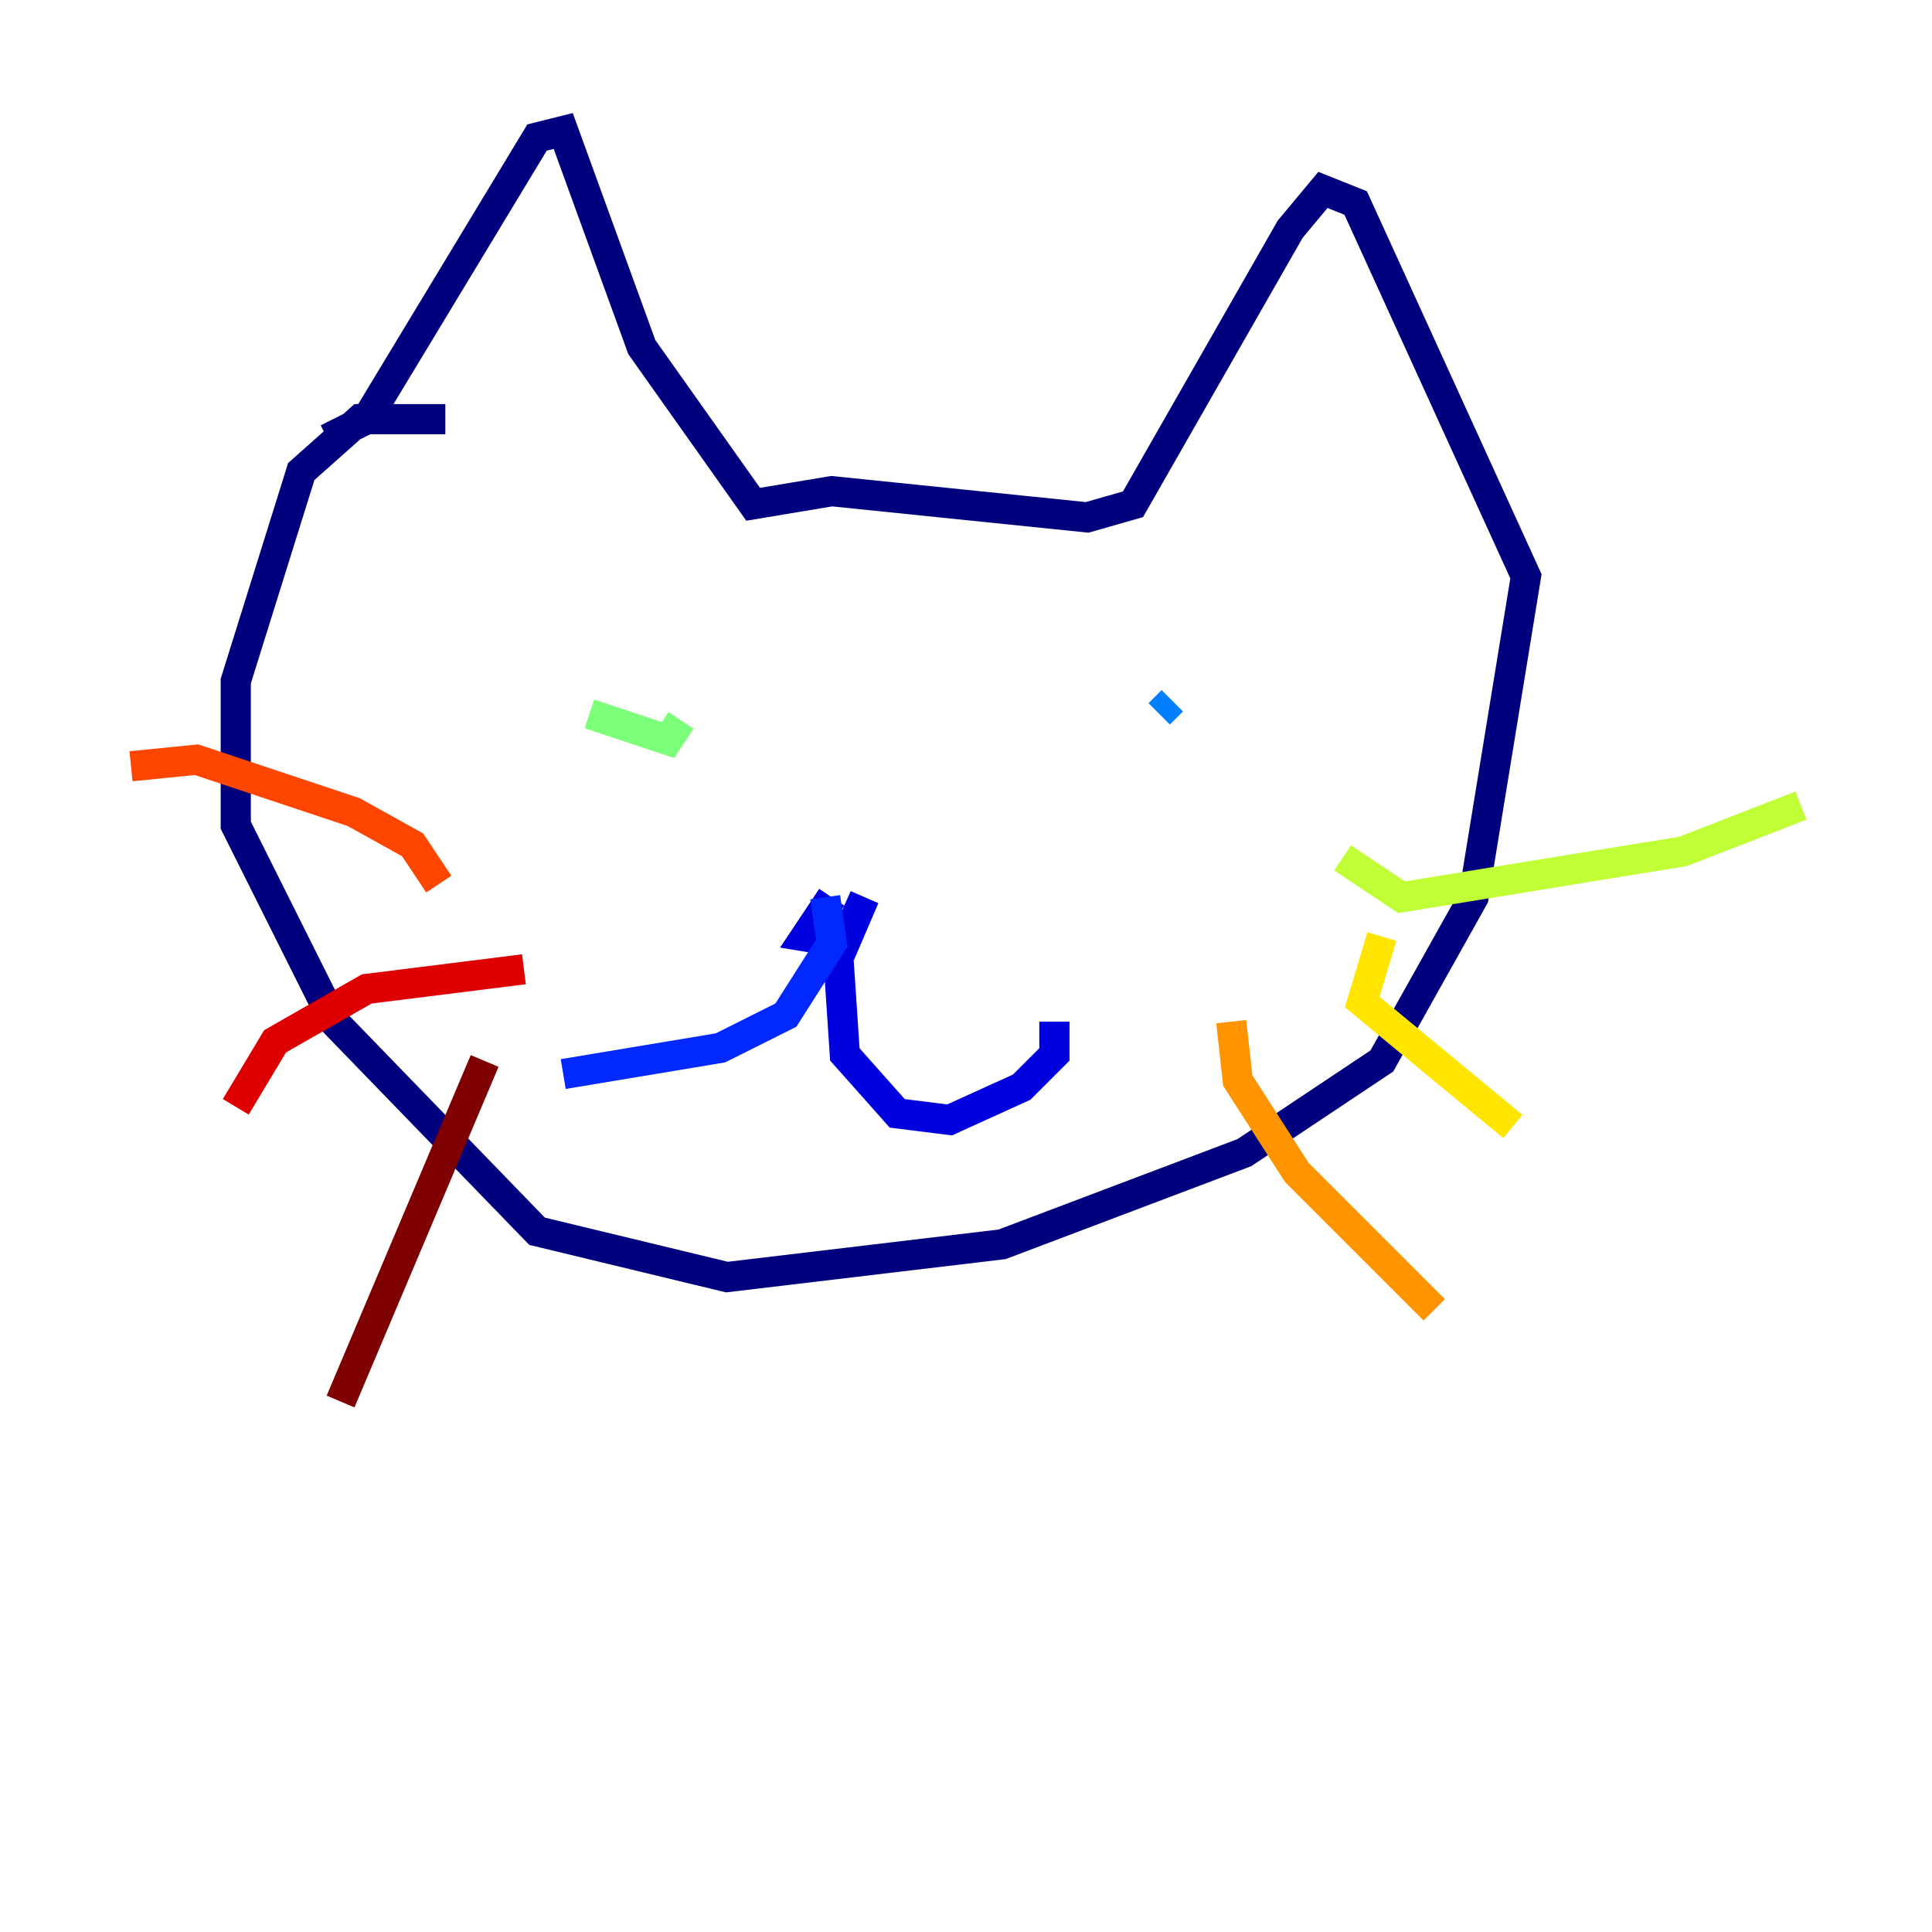 <?xml version="1.0" encoding="utf-8" ?>
<svg baseProfile="tiny" height="128" version="1.2" viewBox="0,0,128,128" width="128" xmlns="http://www.w3.org/2000/svg" xmlns:ev="http://www.w3.org/2001/xml-events" xmlns:xlink="http://www.w3.org/1999/xlink"><defs /><polyline fill="none" points="21.695,29.071 24.298,27.77 35.58,9.112 37.315,8.678 42.522,22.997 49.898,33.41 55.105,32.542 72.027,34.278 75.064,33.41 85.478,15.186 87.647,12.583 89.817,13.451 101.098,38.183 97.627,59.444 91.552,70.291 82.441,76.366 66.386,82.441 48.163,84.61 35.58,81.573 22.129,67.688 15.62,54.671 15.62,45.125 19.959,31.241 23.864,27.77 29.505,27.77" stroke="#00007f" stroke-width="2" /><polyline fill="none" points="55.105,59.444 53.37,62.047 55.973,62.481 57.275,59.444 55.539,63.349 55.973,69.858 59.444,73.763 62.915,74.197 67.688,72.027 69.858,69.858 69.858,67.688" stroke="#0000de" stroke-width="2" /><polyline fill="none" points="54.671,59.444 55.105,62.481 52.068,67.254 47.729,69.424 37.315,71.159" stroke="#0028ff" stroke-width="2" /><polyline fill="none" points="77.668,46.427 76.8,47.295" stroke="#0080ff" stroke-width="2" /><polyline fill="none" points="40.352,41.654 40.352,41.654" stroke="#00d4ff" stroke-width="2" /><polyline fill="none" points="45.993,45.559 45.993,45.559" stroke="#36ffc0" stroke-width="2" /><polyline fill="none" points="39.051,47.295 44.258,49.031 45.125,47.729" stroke="#7cff79" stroke-width="2" /><polyline fill="none" points="88.949,56.841 92.854,59.444 111.512,56.407 119.322,53.37" stroke="#c0ff36" stroke-width="2" /><polyline fill="none" points="91.552,62.047 90.251,66.386 100.231,74.63" stroke="#ffe500" stroke-width="2" /><polyline fill="none" points="81.573,67.688 82.007,71.593 85.912,77.668 95.024,86.78" stroke="#ff9400" stroke-width="2" /><polyline fill="none" points="29.071,58.576 27.336,55.973 23.43,53.803 13.017,50.332 8.678,50.766" stroke="#ff4600" stroke-width="2" /><polyline fill="none" points="34.712,64.217 24.298,65.519 18.224,68.99 15.62,73.329" stroke="#de0000" stroke-width="2" /><polyline fill="none" points="32.108,70.291 22.563,92.854" stroke="#7f0000" stroke-width="2" /></svg>